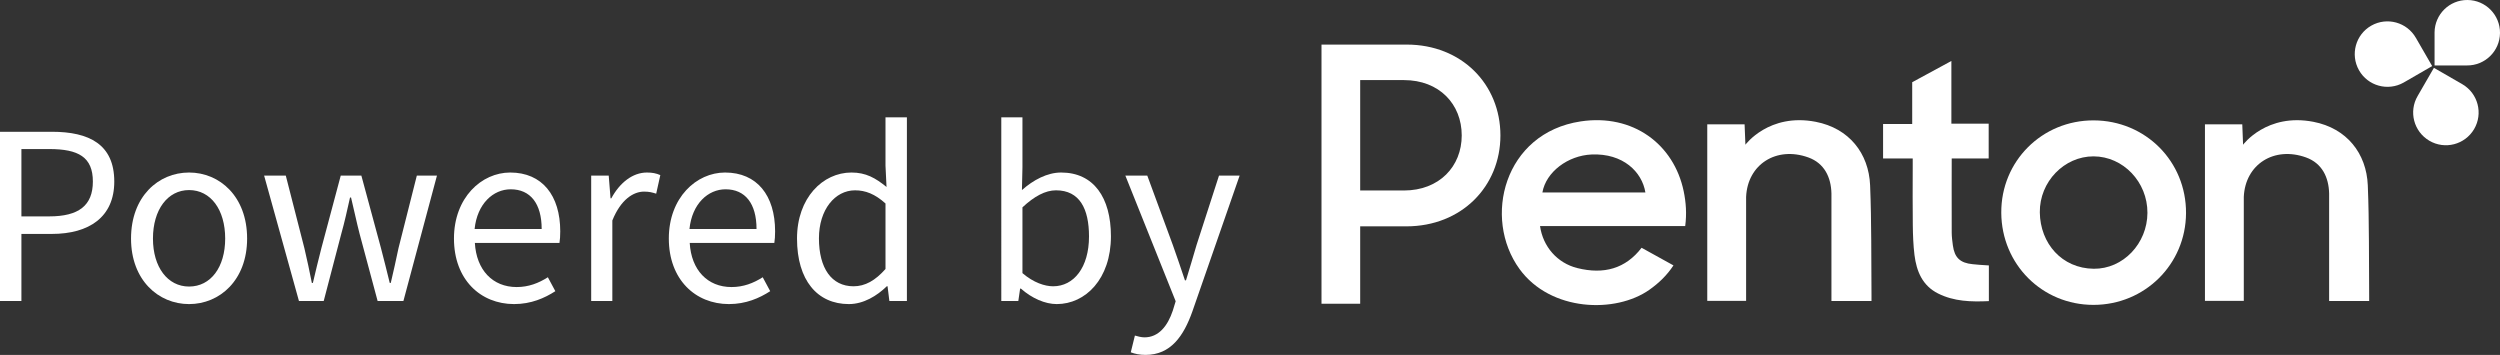 <?xml version="1.0" encoding="utf-8"?>
<!-- Generator: Adobe Illustrator 16.0.4, SVG Export Plug-In . SVG Version: 6.00 Build 0)  -->
<!DOCTYPE svg PUBLIC "-//W3C//DTD SVG 1.1//EN" "http://www.w3.org/Graphics/SVG/1.1/DTD/svg11.dtd">
<svg version="1.1" id="final" xmlns="http://www.w3.org/2000/svg" xmlns:xlink="http://www.w3.org/1999/xlink" x="0px" y="0px"
	 width="465.229px" height="66.045px" viewBox="0 0 465.229 66.045" enable-background="new 0 0 465.229 66.045"
	 xml:space="preserve">
<rect x="0" y="0" width="465.229" height="66.045" fill="#333333" stroke="none"/>
<rect x="-157.274" y="-252.227" fill="none" stroke="#FFFFFF" stroke-width="0.25" width="792" height="612"/>
<path fill="#FFFFFF" d="M465.229,6.138c0.025-3.367-2.682-6.115-6.047-6.138c-3.361-0.03-6.104,2.676-6.131,6.038v6.141
	c0,0,6.006,0,6.035,0C462.45,12.205,465.202,9.502,465.229,6.138z"/>
<path fill="#FFFFFF" d="M441.282,4.768c-2.922,1.658-3.949,5.375-2.291,8.306c1.656,2.926,5.371,3.948,8.301,2.294l5.315-3.07
	c0,0-3.004-5.204-3.019-5.23C447.926,4.139,444.209,3.112,441.282,4.768z"/>
<path fill="#FFFFFF" d="M452.075,26.187c2.898,1.706,6.627,0.738,8.338-2.163c1.703-2.898,0.731-6.629-2.164-8.334l-5.318-3.068
	c0,0-3.006,5.202-3.021,5.232C448.204,20.75,449.173,24.483,452.075,26.187z"/>
<g>
	<path fill="#FFFFFF" d="M261.774,8.297h-15.855v48.227h7.2V42.122h8.588c10.309,0,17.509-7.466,17.509-16.915
		C279.215,15.692,272.015,8.297,261.774,8.297z M261.247,35.45h-8.128V14.904h8.128c6.606,0,10.769,4.488,10.769,10.303
		C272.015,30.953,267.853,35.45,261.247,35.45z"/>
	<path fill="#FFFFFF" d="M389.624,22.402c-9.629-0.031-17.273,7.612-17.203,17.206c0.064,9.591,7.615,17.13,17.157,17.128
		c9.554,0,17.18-7.561,17.224-17.077C406.848,30.041,399.27,22.43,389.624,22.402z M389.622,50.013
		c-5.914-0.07-9.961-4.699-10.029-10.504c-0.061-5.711,4.568-10.42,9.988-10.412c5.518,0.005,10.07,4.773,10.039,10.522
		C399.595,45.311,395.092,50.079,389.622,50.013z"/>
	<path fill="#FFFFFF" d="M348.012,34.486c-0.248-5.945-3.9-10.611-10.117-11.818c-8.712-1.687-13.088,4.263-13.088,4.263
		c-0.063-1.373-0.099-2.622-0.152-3.794h-6.947v32.851h7.229V36.629c0.268-6.043,5.638-9.467,11.571-7.334
		c2.996,1.076,4.233,3.696,4.307,6.685v20.033h7.456c0,0,0.005-0.637,0-0.916C348.208,48.227,348.293,41.348,348.012,34.486z"/>
	<path fill="#FFFFFF" d="M440.883,55.096c-0.062-6.869,0.023-13.748-0.256-20.609c-0.248-5.945-3.901-10.611-10.117-11.818
		c-8.713-1.687-13.092,4.263-13.092,4.263c-0.061-1.373-0.094-2.622-0.148-3.794h-6.947v32.851h7.229V36.629
		c0.268-6.043,5.639-9.467,11.57-7.334c2.998,1.076,4.232,3.696,4.309,6.685v20.033h7.453
		C440.883,56.012,440.887,55.375,440.883,55.096z"/>
	<path fill="#FFFFFF" d="M363.413,45.671c-0.104-0.781-0.209-1.569-0.215-2.356c-0.025-4.2,0-13.829,0-13.829h6.879V23.01h-6.941
		V11.344l-7.291,3.956v7.773h-5.42v6.42h5.515v1.85c0,3.51-0.037,7.017,0.015,10.524c0.023,1.877,0.087,3.757,0.316,5.614
		c0.381,3.007,1.475,5.671,4.382,7.13c2.96,1.489,6.14,1.579,9.458,1.423v-6.64c-1.596-0.086-2.132-0.15-3.018-0.232
		C364.766,48.941,363.723,47.956,363.413,45.671z"/>
	<path fill="#FFFFFF" d="M294.164,22.59c-14.305,2.153-18.285,18.008-11.384,27.486c5.778,7.933,17.884,8.287,24.169,3.839
		c1.764-1.248,3.276-2.704,4.469-4.527l-5.932-3.28c-2.977,3.881-7.017,5.012-11.968,3.777c-3.712-0.927-6.39-3.981-6.931-7.818
		h27.017c0.3-2.294,0.146-4.405-0.284-6.479C311.505,26.848,303.89,21.129,294.164,22.59z M287.026,35.819
		c0.673-3.834,4.763-6.883,9.164-7.07c5.831-0.249,9.378,3.22,10.005,7.07H287.026z"/>
</g>
<g>
	<path fill="#FFFFFF" d="M0,24.521h9.649c6.96,0,11.617,2.352,11.617,9.265c0,6.625-4.705,9.745-11.617,9.745H3.984v12.481H0V24.521
		z M9.169,40.267c5.472,0,8.113-2.017,8.113-6.481c0-4.56-2.688-6.048-8.113-6.048H3.984v12.529H9.169z"/>
	<path fill="#FFFFFF" d="M35.185,32.105c5.712,0,10.801,4.464,10.801,12.289c0,7.729-5.088,12.193-10.801,12.193
		c-5.713,0-10.801-4.464-10.801-12.193C24.384,36.57,29.472,32.105,35.185,32.105z M35.185,53.323c4.032,0,6.72-3.6,6.72-8.929
		c0-5.376-2.688-9.024-6.72-9.024c-3.984,0-6.721,3.648-6.721,9.024C28.464,49.723,31.201,53.323,35.185,53.323z"/>
	<path fill="#FFFFFF" d="M49.152,32.682h4.032l3.456,13.489c0.528,2.208,0.96,4.32,1.392,6.48h0.192
		c0.528-2.16,1.008-4.32,1.584-6.48l3.6-13.489h3.84l3.648,13.489c0.576,2.208,1.104,4.32,1.632,6.48h0.192
		c0.528-2.16,0.96-4.272,1.44-6.48l3.408-13.489h3.745l-6.241,23.33h-4.8l-3.36-12.529c-0.576-2.208-1.008-4.368-1.584-6.72h-0.192
		c-0.528,2.352-1.008,4.56-1.632,6.769l-3.264,12.481h-4.608L49.152,32.682z"/>
	<path fill="#FFFFFF" d="M94.944,32.105c5.953,0,9.313,4.272,9.313,10.945c0,0.816-0.048,1.584-0.144,2.16H88.368
		c0.288,5.04,3.312,8.208,7.776,8.208c2.208,0,4.081-0.72,5.809-1.824l1.392,2.592c-2.016,1.297-4.512,2.4-7.681,2.4
		c-6.24,0-11.185-4.561-11.185-12.193C84.479,36.762,89.616,32.105,94.944,32.105z M100.801,42.619c0-4.752-2.112-7.393-5.761-7.393
		c-3.264,0-6.241,2.688-6.721,7.393H100.801z"/>
	<path fill="#FFFFFF" d="M110.015,32.682h3.264l0.336,4.225h0.144c1.584-2.928,3.984-4.801,6.625-4.801
		c1.008,0,1.728,0.144,2.496,0.48l-0.768,3.456c-0.768-0.24-1.296-0.384-2.256-0.384c-1.968,0-4.32,1.44-5.905,5.376v14.978h-3.936
		V32.682z"/>
	<path fill="#FFFFFF" d="M134.927,32.105c5.953,0,9.313,4.272,9.313,10.945c0,0.816-0.048,1.584-0.144,2.16h-15.745
		c0.288,5.04,3.312,8.208,7.776,8.208c2.208,0,4.081-0.72,5.809-1.824l1.392,2.592c-2.016,1.297-4.512,2.4-7.681,2.4
		c-6.24,0-11.185-4.561-11.185-12.193C124.462,36.762,129.599,32.105,134.927,32.105z M140.784,42.619
		c0-4.752-2.112-7.393-5.761-7.393c-3.264,0-6.241,2.688-6.721,7.393H140.784z"/>
	<path fill="#FFFFFF" d="M158.447,32.105c2.688,0,4.464,1.008,6.528,2.688l-0.192-3.984v-8.977h3.984v34.179h-3.264l-0.336-2.736
		h-0.144c-1.824,1.776-4.32,3.312-7.056,3.312c-5.857,0-9.649-4.417-9.649-12.193C148.318,36.81,153.119,32.105,158.447,32.105z
		 M158.831,53.275c2.16,0,4.032-1.056,5.953-3.216V37.866c-1.968-1.776-3.744-2.448-5.665-2.448c-3.744,0-6.721,3.6-6.721,8.929
		C152.398,49.915,154.751,53.275,158.831,53.275z"/>
	<path fill="#FFFFFF" d="M186.333,21.833h3.936v9.312l-0.096,4.225c2.112-1.873,4.704-3.265,7.296-3.265
		c6.049,0,9.265,4.657,9.265,11.857c0,7.968-4.752,12.625-10.081,12.625c-2.16,0-4.608-1.057-6.673-2.88h-0.144l-0.336,2.304h-3.168
		V21.833z M195.982,53.275c3.84,0,6.673-3.504,6.673-9.265c0-5.137-1.728-8.593-6.145-8.593c-1.968,0-4.032,1.104-6.241,3.168
		v12.241C192.334,52.604,194.446,53.275,195.982,53.275z"/>
	<path fill="#FFFFFF" d="M212.974,62.78c2.64,0,4.32-2.112,5.28-4.992l0.528-1.729l-9.361-23.378h4.08l4.752,12.913
		c0.72,2.016,1.536,4.417,2.256,6.577h0.192c0.672-2.112,1.344-4.512,1.968-6.577l4.176-12.913h3.84l-8.785,25.25
		c-1.632,4.608-4.032,8.113-8.737,8.113c-1.056,0-1.968-0.192-2.736-0.48l0.768-3.12C211.677,62.588,212.397,62.78,212.974,62.78z"
		/>
</g>
</svg>
